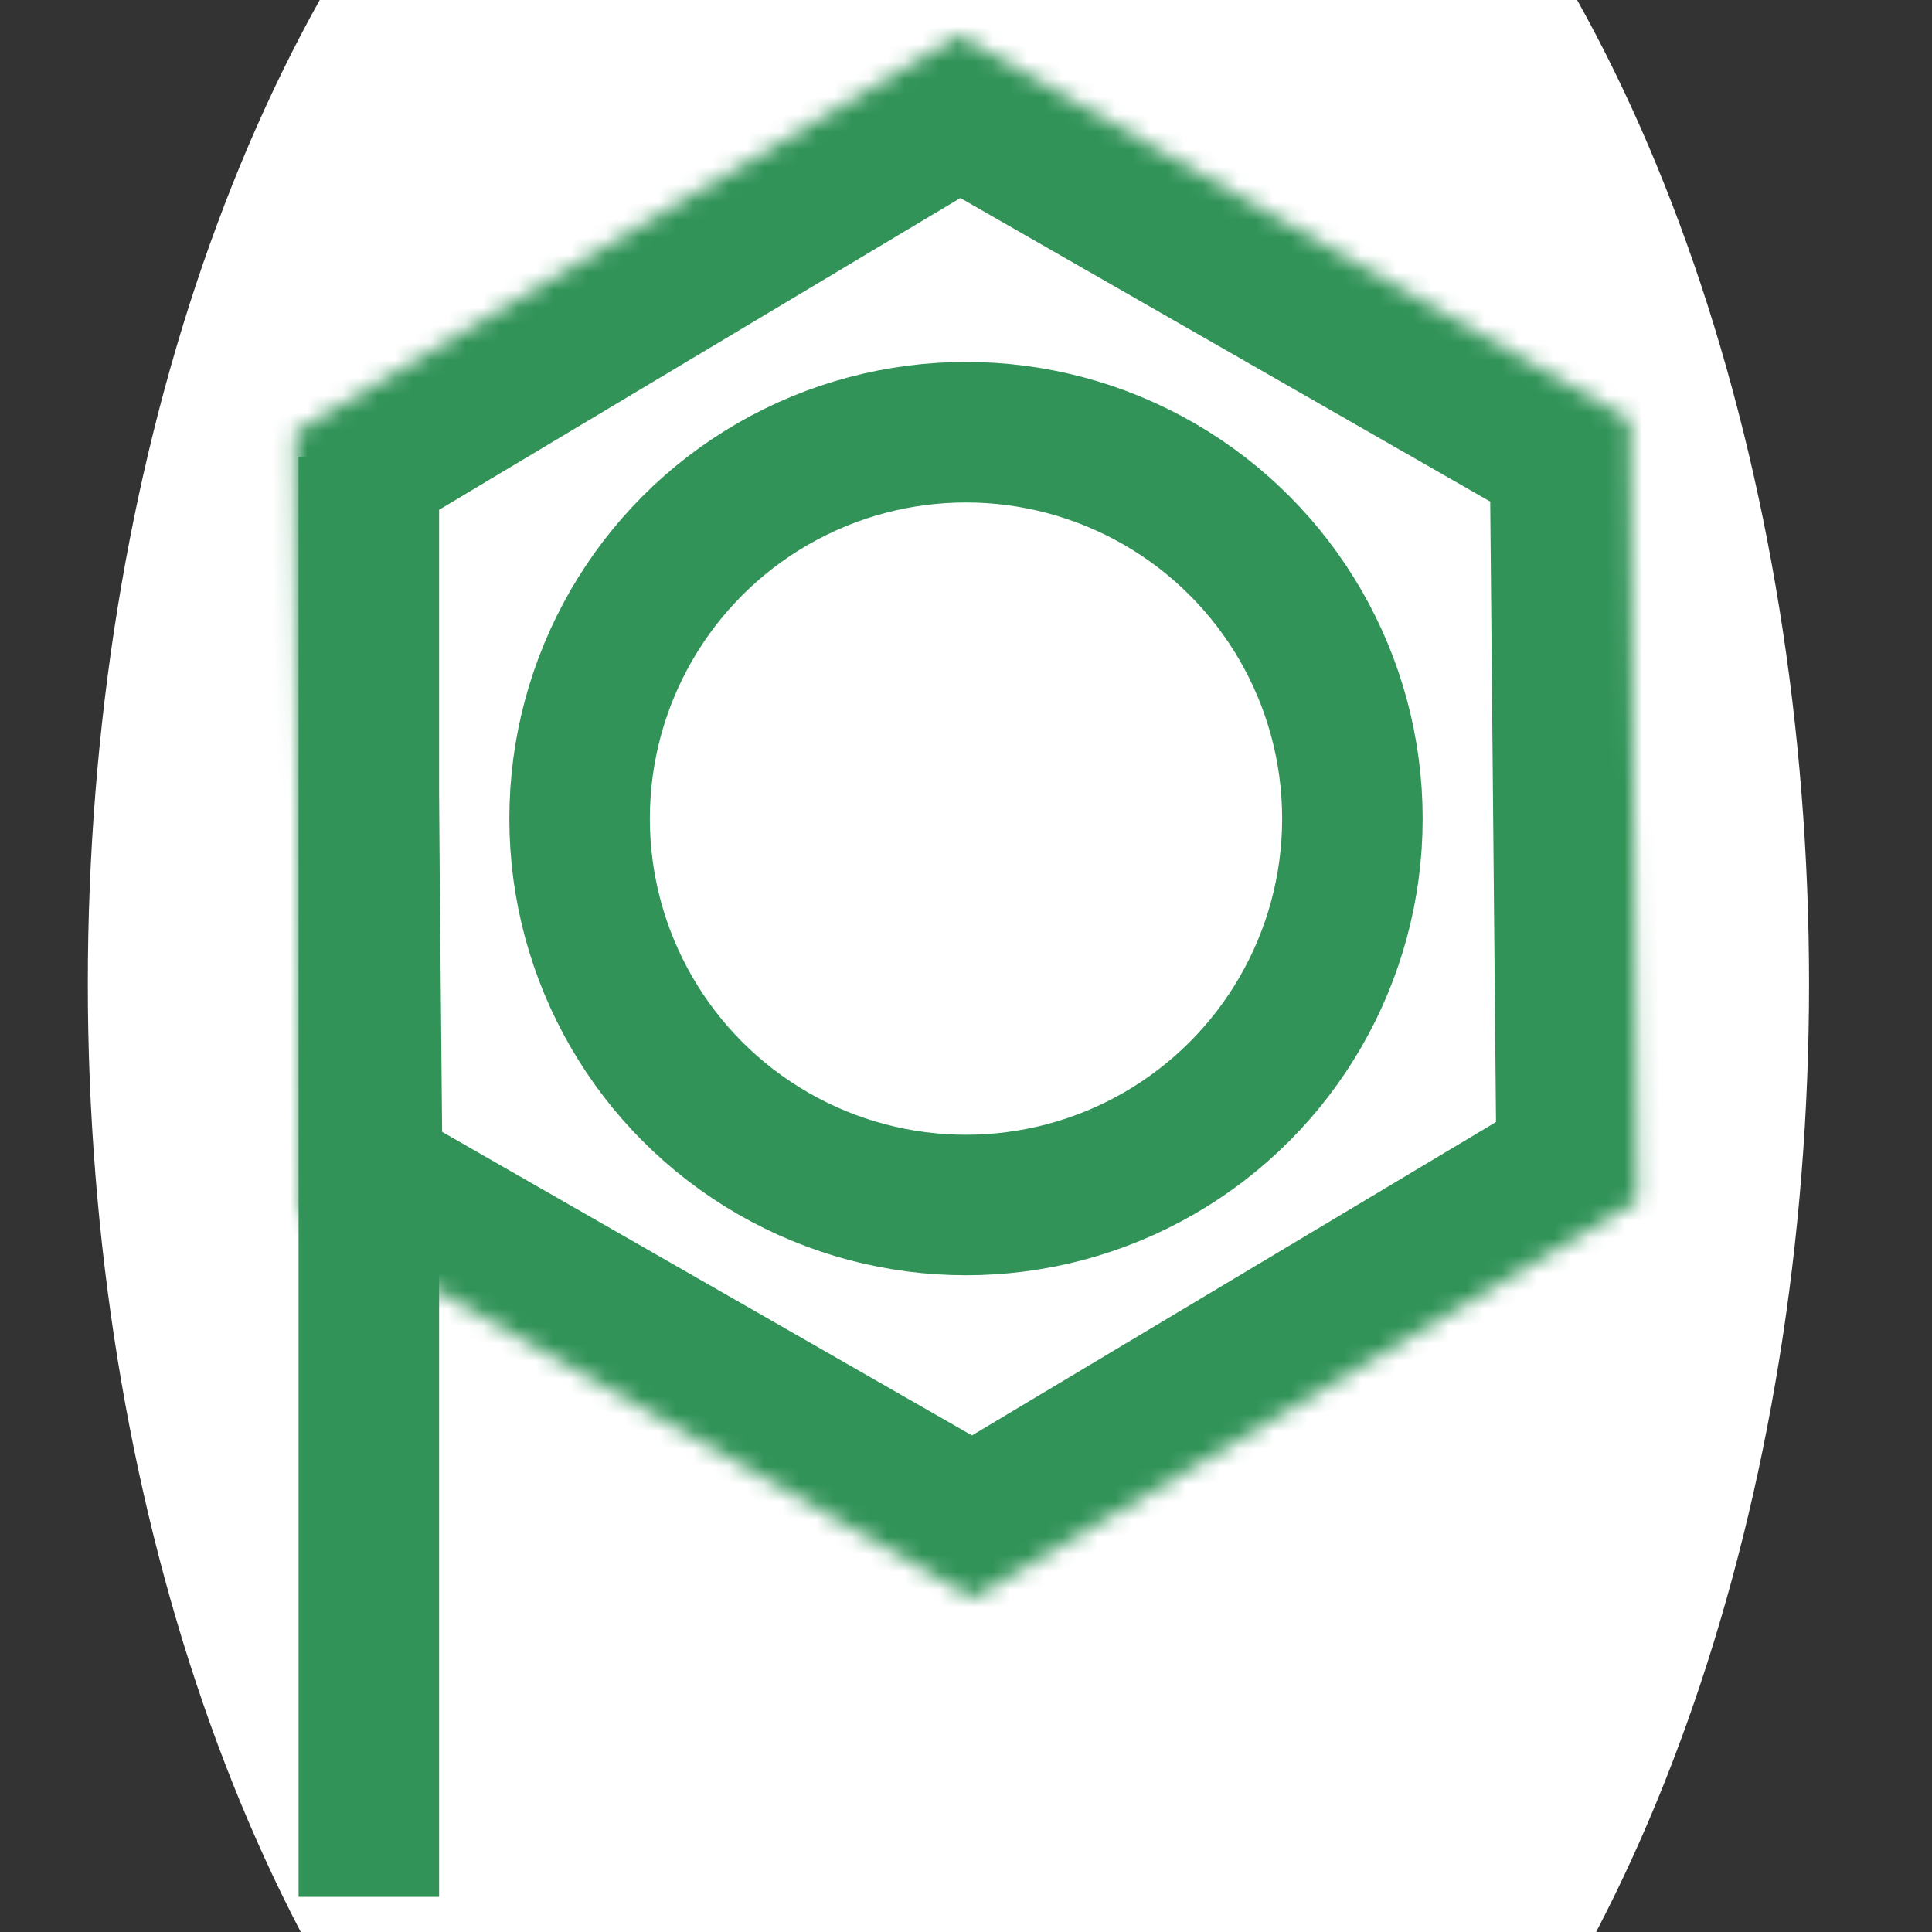 <?xml version="1.0" encoding="UTF-8" standalone="no"?><!-- Generator: Gravit.io --><svg xmlns="http://www.w3.org/2000/svg" xmlns:xlink="http://www.w3.org/1999/xlink" style="isolation:isolate" viewBox="0 0 110 110" width="110pt" height="110pt"><rect x="0" y="0" width="110" height="110" fill="#333333" stroke="none"/><defs><clipPath id="_clipPath_PBoB3PcmhR2cKqBjQGzbufbuU7Y2ornP"><rect width="110" height="110"/></clipPath></defs><g clip-path="url(#_clipPath_PBoB3PcmhR2cKqBjQGzbufbuU7Y2ornP)"><g style="isolation:isolate"><ellipse vector-effect="non-scaling-stroke" cx="54" cy="56" rx="49" ry="82" fill="rgb(255,255,255)"/><mask id="_mask_IH7TuV6SQIIIWN0qHe8o2ByxhnAiCthO"><polygon points="54.593,2.004,92.803,23.897,93.219,68.394,55.426,90.998,17.216,69.105,16.8,24.608" fill="white" stroke="none"/></mask><polygon points="54.593,2.004,92.803,23.897,93.219,68.394,55.426,90.998,17.216,69.105,16.8,24.608" fill="none"/><polygon points="54.593,2.004,92.803,23.897,93.219,68.394,55.426,90.998,17.216,69.105,16.8,24.608" fill="none" mask="url(#_mask_IH7TuV6SQIIIWN0qHe8o2ByxhnAiCthO)" vector-effect="non-scaling-stroke" stroke-width="16" stroke="rgb(49,147,88)" stroke-linejoin="miter" stroke-linecap="square" stroke-miterlimit="3"/><line x1="21" y1="30" x2="21" y2="104" vector-effect="non-scaling-stroke" stroke-width="8" stroke="rgb(49,147,88)" stroke-linejoin="miter" stroke-linecap="square" stroke-miterlimit="3"/><circle vector-effect="non-scaling-stroke" cx="55" cy="46.608" r="22" fill="none" stroke-width="8" stroke="rgb(49,147,88)" stroke-linejoin="miter" stroke-linecap="butt" stroke-miterlimit="3"/></g></g></svg>
